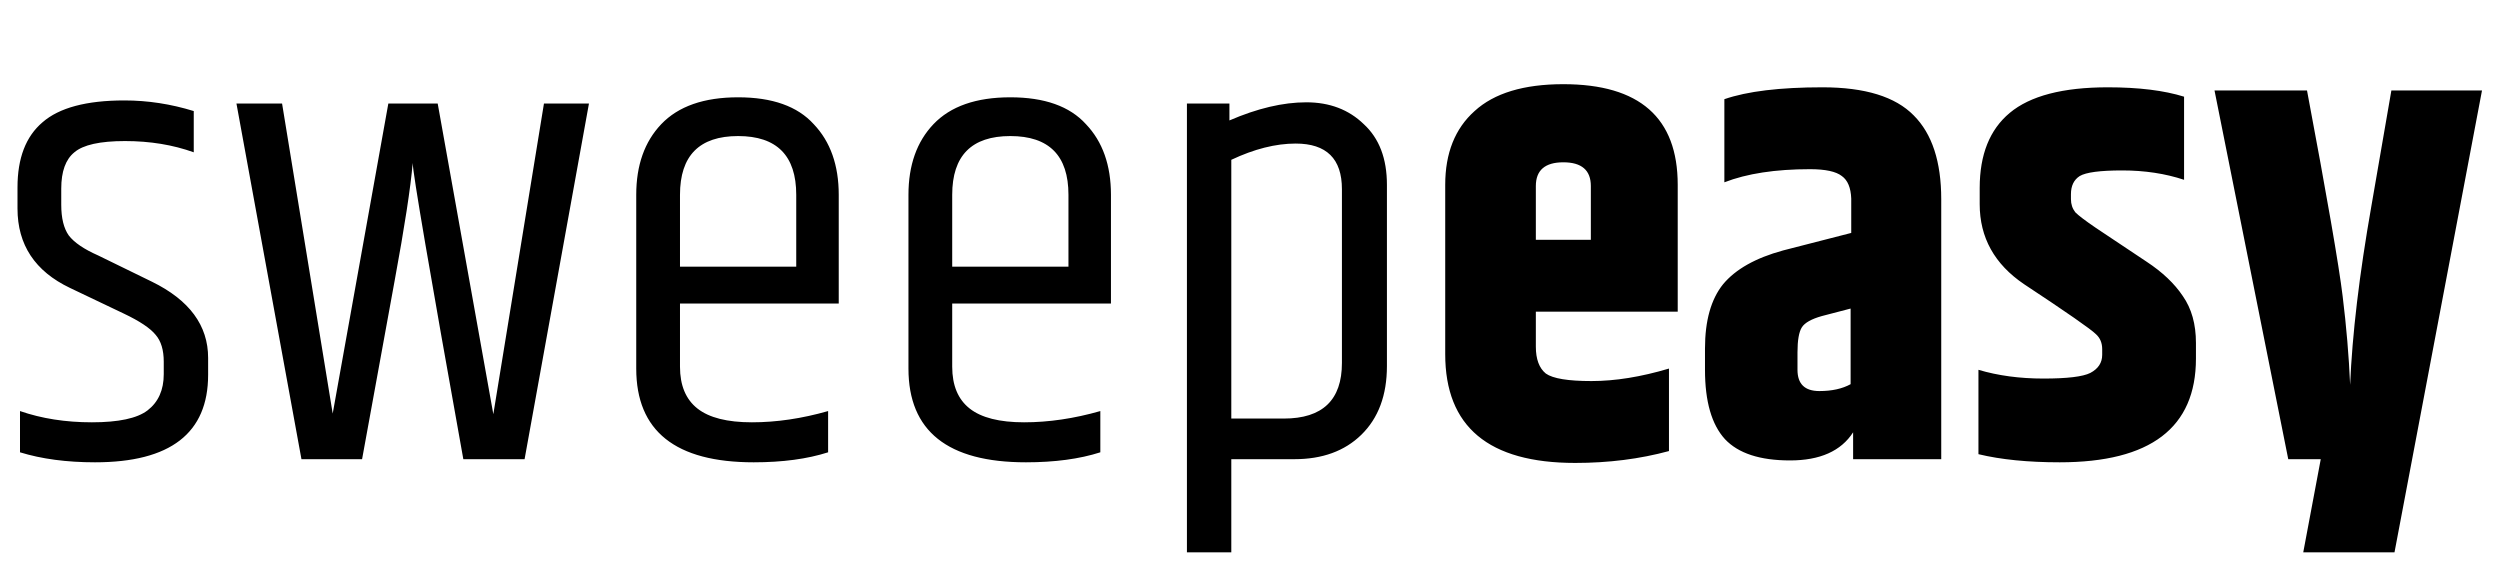<svg width="196" height="45" viewBox="0 0 196 45" xmlns="http://www.w3.org/2000/svg">
<path d="M1.372 14.685C1.372 12.398 2.025 10.7 3.332 9.589C4.639 8.446 6.778 7.874 9.751 7.874C11.58 7.874 13.393 8.152 15.19 8.707V11.941C13.557 11.353 11.76 11.059 9.8 11.059C7.84 11.059 6.517 11.353 5.831 11.941C5.145 12.496 4.802 13.444 4.802 14.783V16.057C4.802 17.102 4.998 17.903 5.39 18.458C5.815 19.013 6.582 19.536 7.693 20.026L11.907 22.084C14.847 23.521 16.317 25.514 16.317 28.062V29.385C16.317 33.958 13.361 36.245 7.448 36.245C5.227 36.245 3.267 35.984 1.568 35.461V32.227C3.267 32.815 5.145 33.109 7.203 33.109C9.294 33.109 10.747 32.799 11.564 32.178C12.413 31.525 12.838 30.577 12.838 29.336V28.356C12.838 27.441 12.626 26.739 12.201 26.249C11.776 25.726 10.943 25.171 9.702 24.583L5.488 22.574C2.744 21.267 1.372 19.193 1.372 16.351V14.685ZM42.646 8.119H46.174L41.127 36H36.325C33.679 21.267 32.356 13.525 32.356 12.774C32.193 14.701 31.719 17.788 30.935 22.035L28.387 36H23.634L18.538 8.119H22.115L26.084 32.423L30.445 8.119H34.316L38.677 32.472L42.646 8.119ZM49.881 28.895V15.273C49.881 12.954 50.535 11.108 51.841 9.736C53.181 8.331 55.19 7.629 57.868 7.629C60.547 7.629 62.523 8.331 63.797 9.736C65.104 11.108 65.757 12.954 65.757 15.273V23.799H53.311V28.748C53.311 30.218 53.769 31.312 54.683 32.031C55.598 32.75 57.019 33.109 58.946 33.109C60.874 33.109 62.866 32.815 64.924 32.227V35.461C63.291 35.984 61.347 36.245 59.093 36.245C52.952 36.245 49.881 33.795 49.881 28.895ZM53.311 20.908H62.425V15.273C62.425 12.202 60.906 10.667 57.868 10.667C54.83 10.667 53.311 12.202 53.311 15.273V20.908ZM71.223 28.895V15.273C71.223 12.954 71.876 11.108 73.183 9.736C74.522 8.331 76.531 7.629 79.21 7.629C81.889 7.629 83.865 8.331 85.139 9.736C86.446 11.108 87.099 12.954 87.099 15.273V23.799H74.653V28.748C74.653 30.218 75.11 31.312 76.025 32.031C76.94 32.75 78.361 33.109 80.288 33.109C82.215 33.109 84.208 32.815 86.266 32.227V35.461C84.633 35.984 82.689 36.245 80.435 36.245C74.294 36.245 71.223 33.795 71.223 28.895ZM74.653 20.908H83.767V15.273C83.767 12.202 82.248 10.667 79.21 10.667C76.172 10.667 74.653 12.202 74.653 15.273V20.908ZM105.207 14.832C105.207 12.447 103.998 11.255 101.581 11.255C100.013 11.255 98.331 11.68 96.534 12.529V32.815H100.65C103.688 32.815 105.207 31.361 105.207 28.454V14.832ZM96.387 9.442C98.576 8.495 100.584 8.021 102.414 8.021C104.243 8.021 105.746 8.593 106.922 9.736C108.13 10.847 108.735 12.431 108.735 14.489V28.699C108.735 30.986 108.065 32.782 106.726 34.089C105.419 35.363 103.671 36 101.483 36H96.534V43.301H93.055V8.119H96.387V9.442ZM113.305 27.768V14.489C113.305 12.006 114.073 10.079 115.608 8.707C117.143 7.302 119.463 6.6 122.566 6.6C128.544 6.6 131.533 9.23 131.533 14.489V24.436H120.41V27.18C120.41 28.16 120.671 28.862 121.194 29.287C121.749 29.679 122.942 29.875 124.771 29.875C126.633 29.875 128.658 29.548 130.847 28.895V35.363C128.56 35.984 126.11 36.294 123.497 36.294C116.702 36.294 113.305 33.452 113.305 27.768ZM120.41 18.801H124.722V14.587C124.722 13.346 124.003 12.725 122.566 12.725C121.129 12.725 120.41 13.346 120.41 14.587V18.801ZM140.923 27.621V28.993C140.923 30.104 141.495 30.659 142.638 30.659C143.618 30.659 144.435 30.479 145.088 30.12V24.191L142.834 24.779C142.018 25.008 141.495 25.302 141.266 25.661C141.038 26.02 140.923 26.674 140.923 27.621ZM135.19 7.776C136.987 7.155 139.551 6.845 142.883 6.845C146.215 6.845 148.6 7.58 150.037 9.05C151.475 10.487 152.193 12.676 152.193 15.616V36H145.284V33.893C144.337 35.363 142.687 36.098 140.335 36.098C137.983 36.098 136.285 35.543 135.239 34.432C134.194 33.289 133.671 31.476 133.671 28.993V27.327C133.671 25.138 134.145 23.456 135.092 22.28C136.072 21.104 137.64 20.222 139.796 19.634L145.137 18.262V15.567C145.105 14.718 144.86 14.13 144.402 13.803C143.945 13.444 143.112 13.264 141.903 13.264C139.192 13.264 136.954 13.607 135.19 14.293V7.776ZM155.208 14.734C155.208 12.121 155.992 10.161 157.56 8.854C159.161 7.515 161.725 6.845 165.253 6.845C167.67 6.845 169.663 7.09 171.231 7.58V14.097C169.761 13.607 168.144 13.362 166.38 13.362C164.649 13.362 163.538 13.509 163.048 13.803C162.591 14.097 162.362 14.571 162.362 15.224V15.616C162.362 16.008 162.476 16.351 162.705 16.645C162.966 16.906 163.505 17.315 164.322 17.87L168.291 20.516C169.532 21.333 170.48 22.231 171.133 23.211C171.819 24.191 172.162 25.416 172.162 26.886V28.111C172.162 33.534 168.601 36.245 161.48 36.245C158.997 36.245 156.874 36.033 155.11 35.608V28.993C156.645 29.45 158.344 29.679 160.206 29.679C162.068 29.679 163.293 29.532 163.881 29.238C164.502 28.911 164.812 28.438 164.812 27.817V27.376C164.812 26.886 164.649 26.494 164.322 26.2C163.93 25.808 162.052 24.501 158.687 22.28C156.368 20.712 155.208 18.621 155.208 16.008V14.734ZM187.484 7.09H194.589L187.729 43.301H180.575L181.947 36H179.399L173.617 7.09H180.869C182.437 15.42 183.368 20.794 183.662 23.211C183.956 25.596 184.152 27.915 184.25 30.169C184.413 26.216 184.969 21.545 185.916 16.155L187.484 7.09Z"/>
</svg>
